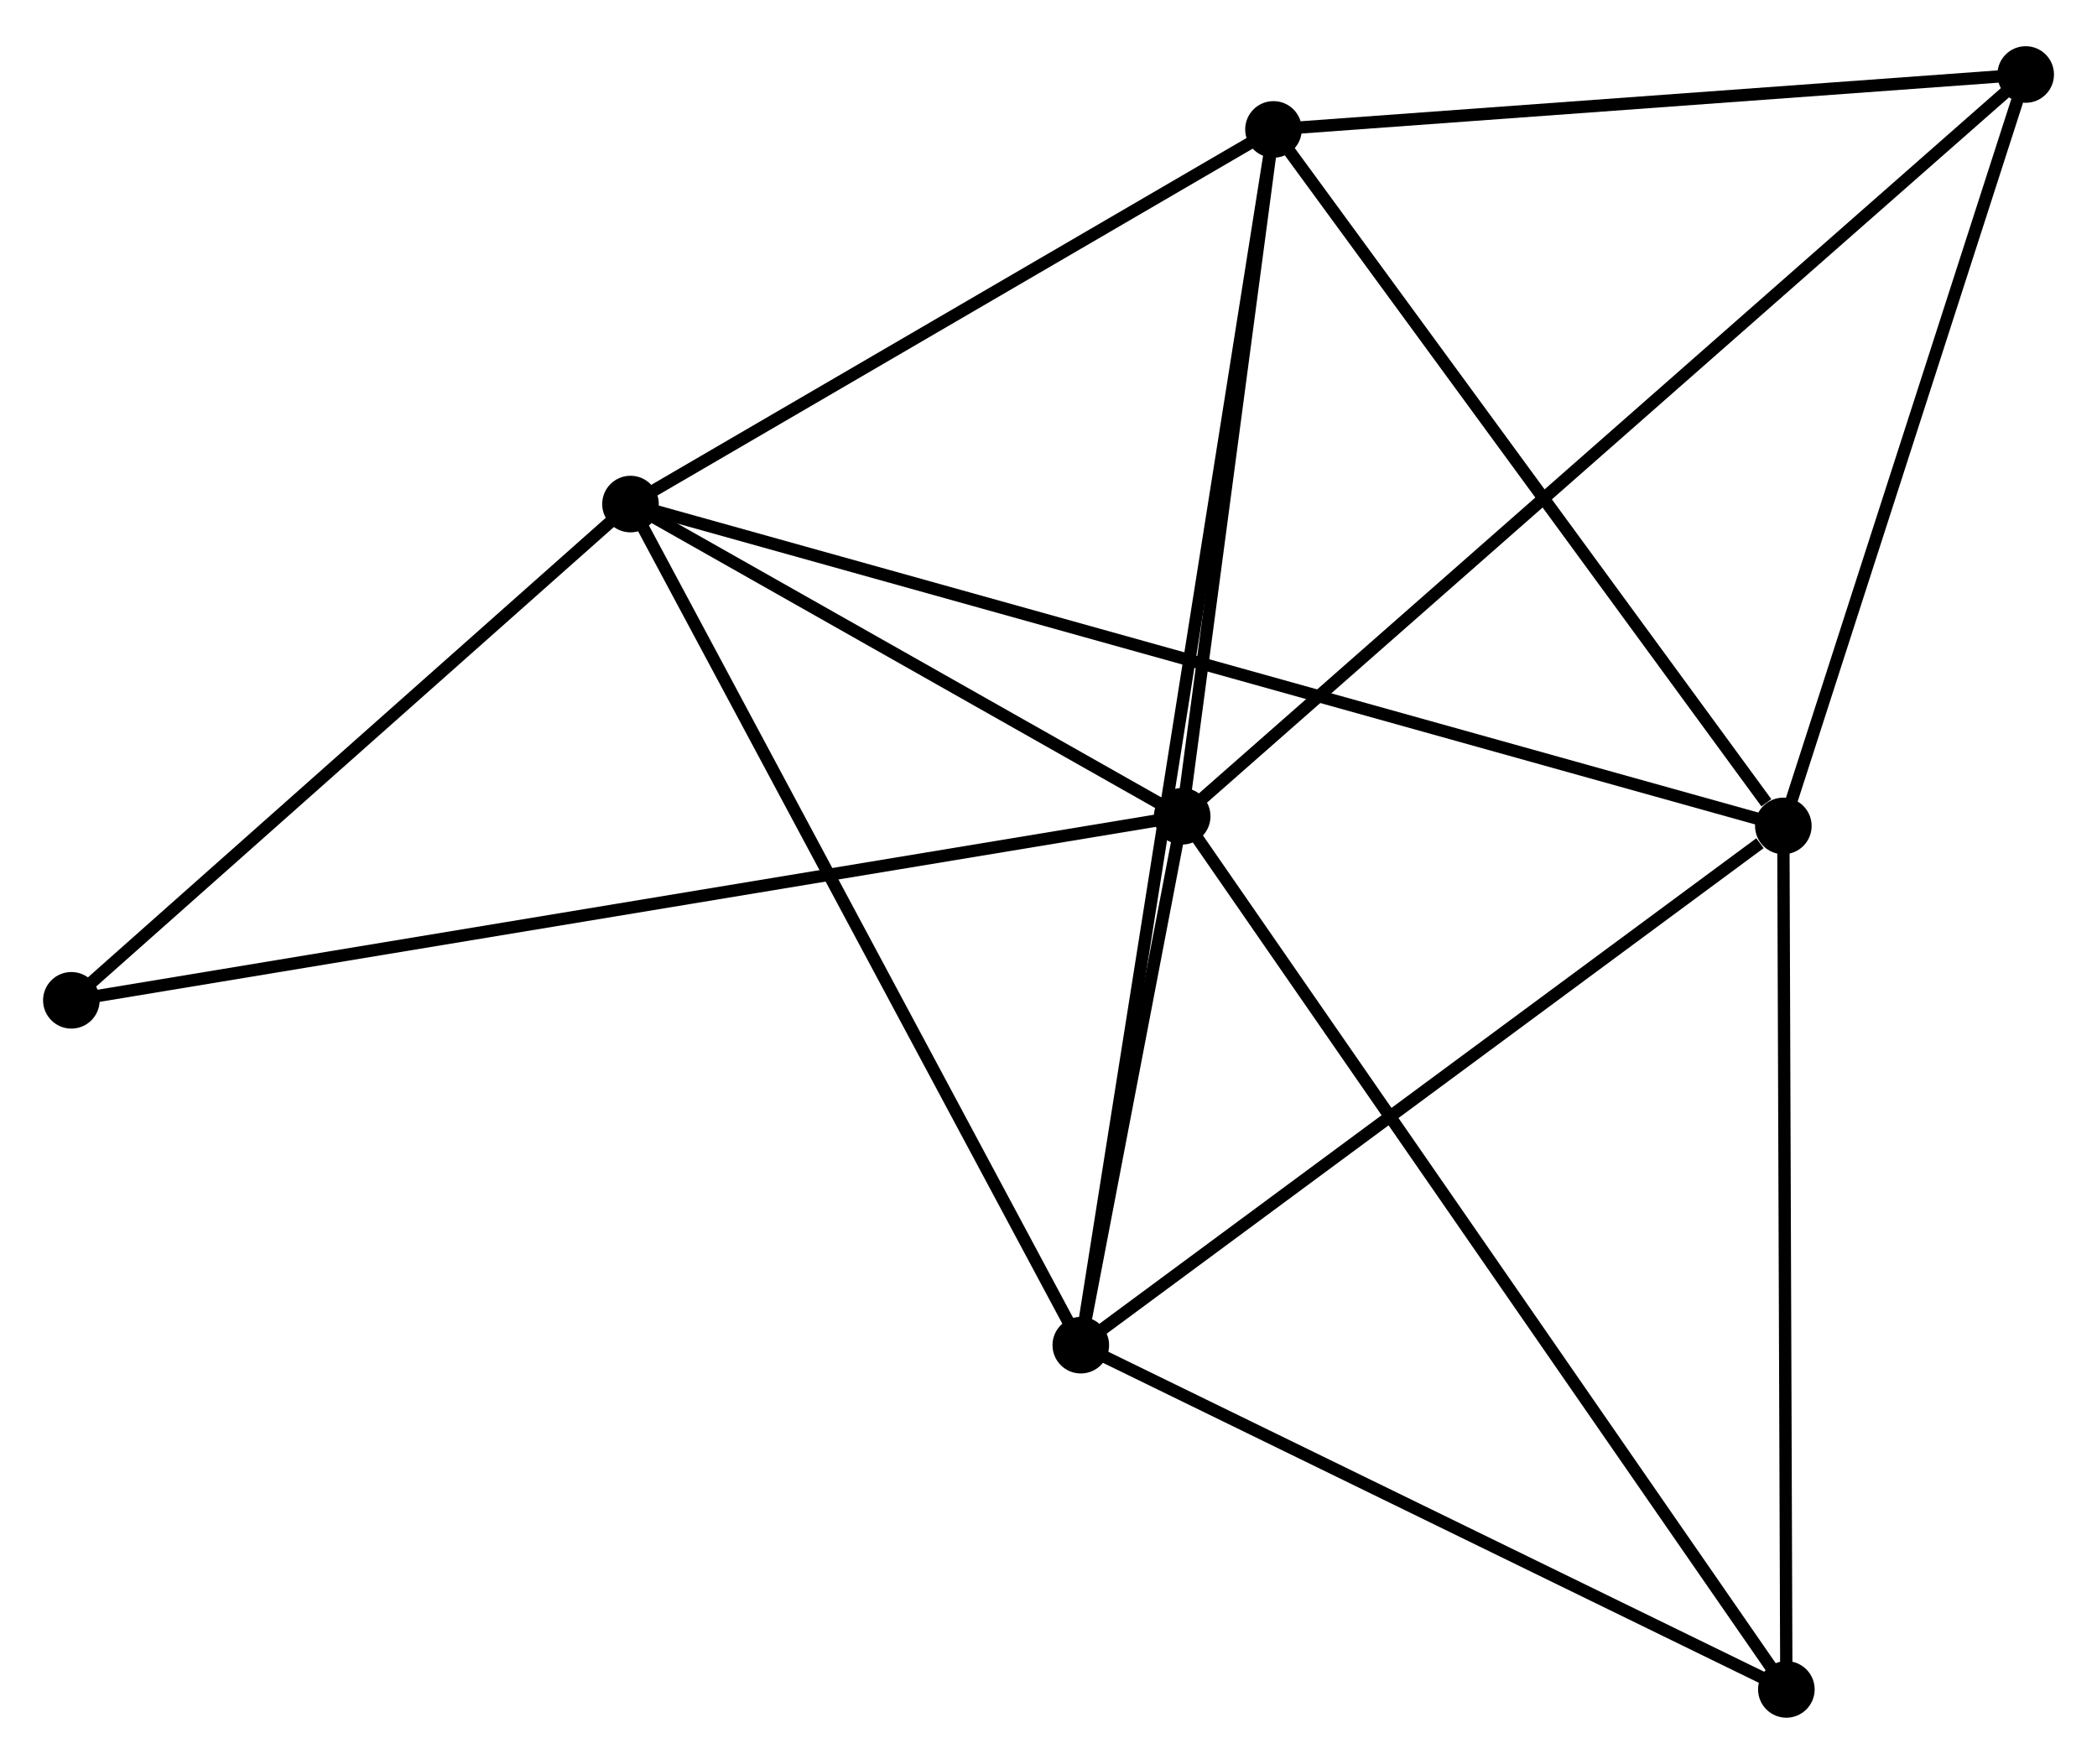 <?xml version="1.0" encoding="UTF-8" standalone="no"?>
<!DOCTYPE svg PUBLIC "-//W3C//DTD SVG 1.1//EN"
 "http://www.w3.org/Graphics/SVG/1.1/DTD/svg11.dtd">
<!-- Generated by graphviz version 2.36.0 (20140111.2315)
 -->
<!-- Title: %3 Pages: 1 -->
<svg width="170pt" height="143pt"
 viewBox="0.00 0.00 170.44 142.86" xmlns="http://www.w3.org/2000/svg" xmlns:xlink="http://www.w3.org/1999/xlink">
<g id="graph0" class="graph" transform="scale(1 1) rotate(0) translate(4 138.856)">
<title>%3</title>
<!-- 0 -->
<g id="node1" class="node"><title>0</title>
<ellipse fill="black" stroke="black" cx="92.086" cy="-72.767" rx="1.8" ry="1.8"/>
</g>
<!-- 2 -->
<g id="node2" class="node"><title>2</title>
<ellipse fill="black" stroke="black" cx="99.506" cy="-128.592" rx="1.8" ry="1.8"/>
</g>
<!-- 0&#45;&#45;2 -->
<g id="edge1" class="edge"><title>0&#45;&#45;2</title>
<path fill="none" stroke="black" d="M92.333,-74.624C93.459,-83.1 98.106,-118.062 99.251,-126.67"/>
</g>
<!-- 3 -->
<g id="node3" class="node"><title>3</title>
<ellipse fill="black" stroke="black" cx="83.845" cy="-29.778" rx="1.8" ry="1.8"/>
</g>
<!-- 0&#45;&#45;3 -->
<g id="edge2" class="edge"><title>0&#45;&#45;3</title>
<path fill="none" stroke="black" d="M91.732,-70.92C90.376,-63.849 85.526,-38.547 84.189,-31.57"/>
</g>
<!-- 4 -->
<g id="node4" class="node"><title>4</title>
<ellipse fill="black" stroke="black" cx="47.245" cy="-98.142" rx="1.8" ry="1.8"/>
</g>
<!-- 0&#45;&#45;4 -->
<g id="edge3" class="edge"><title>0&#45;&#45;4</title>
<path fill="none" stroke="black" d="M90.159,-73.857C82.783,-78.031 56.391,-92.966 49.114,-97.084"/>
</g>
<!-- 5 -->
<g id="node5" class="node"><title>5</title>
<ellipse fill="black" stroke="black" cx="160.644" cy="-133.056" rx="1.8" ry="1.8"/>
</g>
<!-- 0&#45;&#45;5 -->
<g id="edge4" class="edge"><title>0&#45;&#45;5</title>
<path fill="none" stroke="black" d="M93.518,-74.026C102.44,-81.872 150.321,-123.978 159.22,-131.804"/>
</g>
<!-- 6 -->
<g id="node6" class="node"><title>6</title>
<ellipse fill="black" stroke="black" cx="141.192" cy="-1.8" rx="1.8" ry="1.8"/>
</g>
<!-- 0&#45;&#45;6 -->
<g id="edge5" class="edge"><title>0&#45;&#45;6</title>
<path fill="none" stroke="black" d="M93.112,-71.285C99.447,-62.129 133.208,-13.338 140.001,-3.521"/>
</g>
<!-- 7 -->
<g id="node7" class="node"><title>7</title>
<ellipse fill="black" stroke="black" cx="1.8" cy="-57.808" rx="1.8" ry="1.8"/>
</g>
<!-- 0&#45;&#45;7 -->
<g id="edge6" class="edge"><title>0&#45;&#45;7</title>
<path fill="none" stroke="black" d="M90.2,-72.454C78.45,-70.508 15.395,-60.061 3.675,-58.119"/>
</g>
<!-- 2&#45;&#45;3 -->
<g id="edge12" class="edge"><title>2&#45;&#45;3</title>
<path fill="none" stroke="black" d="M99.179,-126.528C97.141,-113.669 86.203,-44.657 84.171,-31.83"/>
</g>
<!-- 2&#45;&#45;4 -->
<g id="edge13" class="edge"><title>2&#45;&#45;4</title>
<path fill="none" stroke="black" d="M97.767,-127.579C89.832,-122.956 57.102,-103.886 49.044,-99.19"/>
</g>
<!-- 2&#45;&#45;5 -->
<g id="edge14" class="edge"><title>2&#45;&#45;5</title>
<path fill="none" stroke="black" d="M101.54,-128.741C110.822,-129.418 149.112,-132.214 158.539,-132.902"/>
</g>
<!-- 3&#45;&#45;4 -->
<g id="edge15" class="edge"><title>3&#45;&#45;4</title>
<path fill="none" stroke="black" d="M82.941,-31.468C77.921,-40.844 53.528,-86.406 48.252,-96.26"/>
</g>
<!-- 3&#45;&#45;6 -->
<g id="edge16" class="edge"><title>3&#45;&#45;6</title>
<path fill="none" stroke="black" d="M85.753,-28.847C94.46,-24.599 130.375,-7.077 139.218,-2.763"/>
</g>
<!-- 4&#45;&#45;7 -->
<g id="edge17" class="edge"><title>4&#45;&#45;7</title>
<path fill="none" stroke="black" d="M45.733,-96.8C38.833,-90.676 10.372,-65.416 3.364,-59.197"/>
</g>
<!-- 1 -->
<g id="node8" class="node"><title>1</title>
<ellipse fill="black" stroke="black" cx="140.946" cy="-71.98" rx="1.8" ry="1.8"/>
</g>
<!-- 1&#45;&#45;2 -->
<g id="edge7" class="edge"><title>1&#45;&#45;2</title>
<path fill="none" stroke="black" d="M139.567,-73.864C133.163,-82.612 106.389,-119.189 100.609,-127.085"/>
</g>
<!-- 1&#45;&#45;3 -->
<g id="edge8" class="edge"><title>1&#45;&#45;3</title>
<path fill="none" stroke="black" d="M139.046,-70.576C130.222,-64.054 93.33,-36.788 85.365,-30.901"/>
</g>
<!-- 1&#45;&#45;4 -->
<g id="edge9" class="edge"><title>1&#45;&#45;4</title>
<path fill="none" stroke="black" d="M138.989,-72.527C126.794,-75.931 61.354,-94.203 49.191,-97.599"/>
</g>
<!-- 1&#45;&#45;5 -->
<g id="edge10" class="edge"><title>1&#45;&#45;5</title>
<path fill="none" stroke="black" d="M141.514,-73.742C144.34,-82.504 156.867,-121.345 159.954,-130.918"/>
</g>
<!-- 1&#45;&#45;6 -->
<g id="edge11" class="edge"><title>1&#45;&#45;6</title>
<path fill="none" stroke="black" d="M140.953,-69.956C140.989,-59.707 141.15,-13.652 141.185,-3.7"/>
</g>
</g>
</svg>
